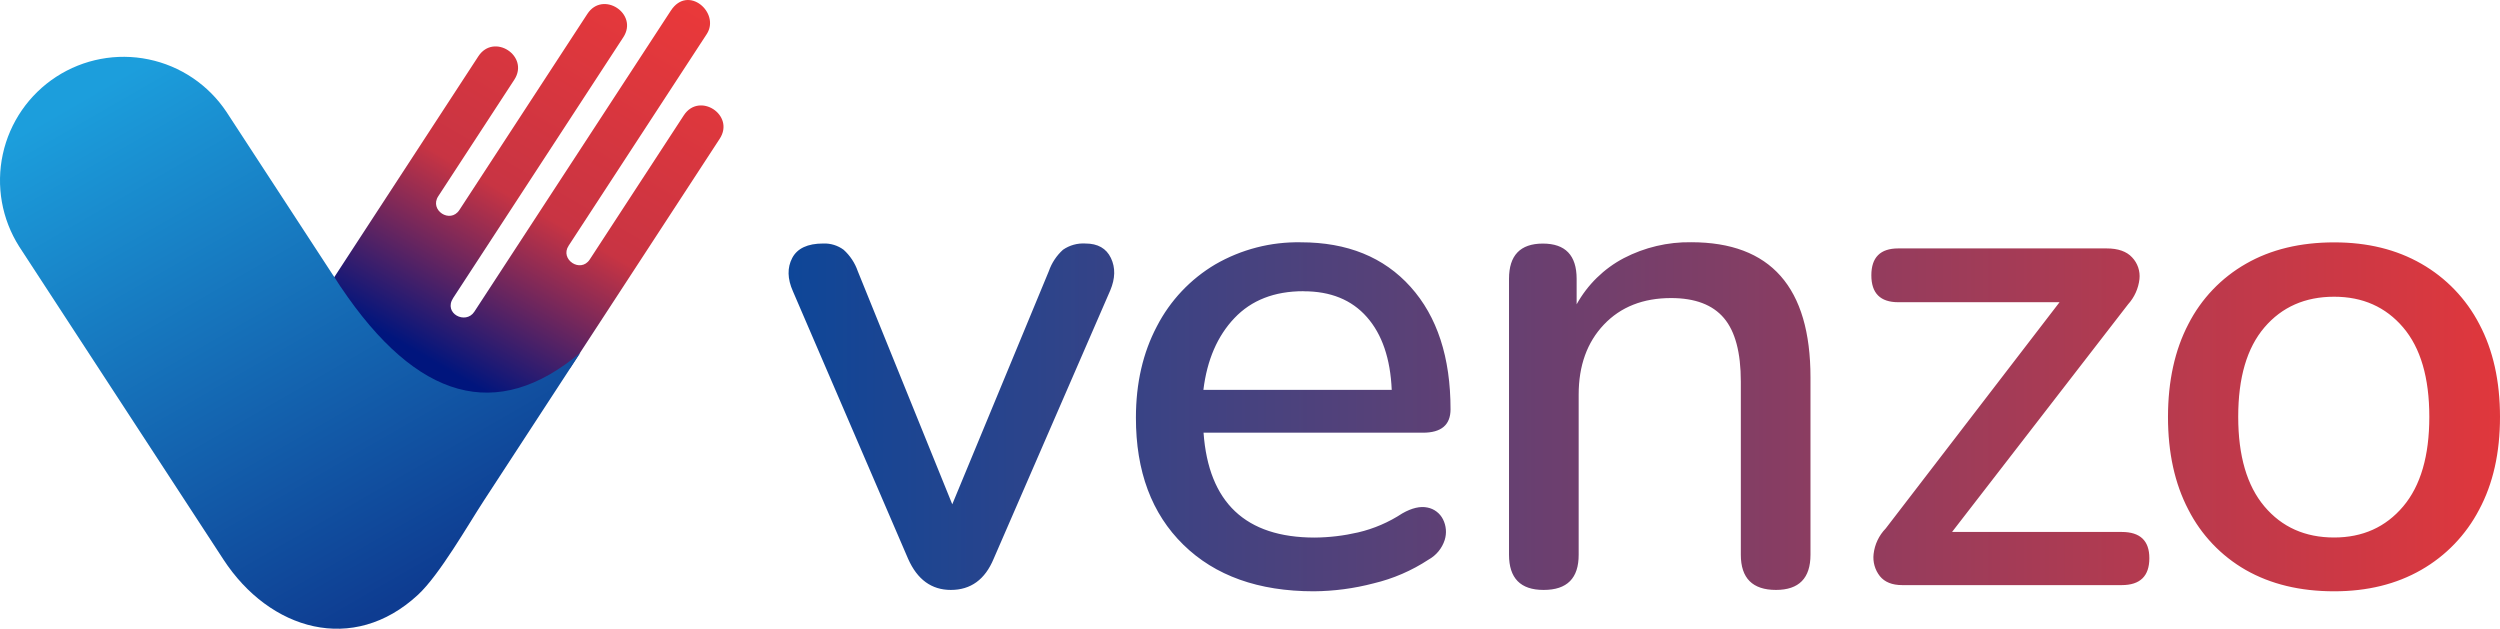 <svg width="139" height="35" viewBox="0 0 139 35" fill="none" xmlns="http://www.w3.org/2000/svg">
<path d="M18.391 16.787C22.643 23.107 27.082 24.326 31.708 20.446L40.016 7.715C40.879 6.395 38.881 5.092 38.02 6.412L32.79 14.427C32.284 15.203 31.11 14.427 31.616 13.66L39.295 1.894C40.059 0.722 38.26 -0.882 37.299 0.591L26.371 17.334C25.893 18.065 24.634 17.43 25.197 16.567L34.656 2.072C35.513 0.761 33.515 -0.542 32.659 0.771L25.541 11.677C25.035 12.454 23.859 11.687 24.367 10.911L28.594 4.434C29.454 3.115 27.459 1.812 26.596 3.131L18.038 16.25L18.389 16.787H18.391Z" fill="url(#paint0_linear_901_121)"/>
<path d="M18.485 15.252L12.591 6.221C11.587 4.715 10.031 3.666 8.259 3.301C6.487 2.935 4.642 3.284 3.125 4.27C1.608 5.257 0.542 6.802 0.157 8.57C-0.228 10.338 0.1 12.186 1.07 13.713L1.082 13.732L12.421 31.106C14.996 35.052 19.639 36.408 23.24 33.071C24.443 31.956 26.033 29.164 26.908 27.826L32.265 19.616C27.638 23.497 23.199 22.277 18.948 15.957L18.598 15.418L18.485 15.252ZM18.944 15.957L18.594 15.418C18.71 15.601 18.829 15.779 18.946 15.955L18.944 15.957Z" fill="url(#paint1_linear_901_121)"/>
<path d="M52.868 32.8C51.794 32.8 51.002 32.224 50.492 31.073L44.085 16.191C43.778 15.499 43.765 14.885 44.046 14.347C44.329 13.808 44.902 13.539 45.773 13.539C46.178 13.523 46.577 13.645 46.904 13.886C47.263 14.209 47.533 14.618 47.691 15.074L52.946 28.039L58.316 15.074C58.474 14.618 58.745 14.209 59.103 13.886C59.467 13.634 59.906 13.512 60.348 13.539C61.039 13.539 61.512 13.81 61.768 14.347C62.024 14.883 62.01 15.484 61.729 16.149L55.247 31.069C54.767 32.223 53.974 32.8 52.868 32.8ZM73.045 32.876C69.976 32.876 67.559 32.014 65.796 30.288C64.033 28.563 63.153 26.206 63.157 23.216C63.157 21.304 63.547 19.61 64.327 18.135C65.064 16.709 66.187 15.519 67.568 14.701C69.012 13.865 70.657 13.44 72.326 13.472C74.909 13.472 76.942 14.297 78.425 15.947C79.908 17.597 80.65 19.866 80.65 22.755C80.65 23.624 80.138 24.058 79.115 24.058H66.917C67.197 27.944 69.255 29.887 73.092 29.889C73.906 29.883 74.717 29.786 75.51 29.602C76.385 29.397 77.217 29.039 77.968 28.545C78.505 28.239 78.97 28.135 79.367 28.219C79.552 28.255 79.725 28.332 79.874 28.446C80.024 28.559 80.145 28.705 80.23 28.873C80.41 29.229 80.445 29.641 80.326 30.022C80.177 30.488 79.854 30.88 79.425 31.116C78.491 31.73 77.457 32.177 76.37 32.435C75.287 32.719 74.173 32.867 73.053 32.876H73.045ZM72.469 16.191C70.859 16.191 69.58 16.689 68.634 17.686C67.687 18.683 67.112 20.013 66.909 21.675H77.38C77.305 19.938 76.845 18.589 75.999 17.629C75.154 16.669 73.977 16.191 72.469 16.195V16.191ZM85.819 32.8C84.541 32.8 83.901 32.148 83.901 30.844V15.5C83.901 14.197 84.528 13.545 85.78 13.543C87.033 13.542 87.66 14.194 87.661 15.5V16.92C88.267 15.826 89.18 14.933 90.287 14.351C91.443 13.752 92.728 13.449 94.029 13.468C98.451 13.468 100.663 15.974 100.663 20.987V30.844C100.663 32.147 100.023 32.799 98.745 32.8C97.442 32.8 96.79 32.148 96.79 30.844V21.214C96.79 19.601 96.477 18.424 95.85 17.684C95.223 16.944 94.245 16.573 92.914 16.572C91.356 16.572 90.109 17.064 89.175 18.049C88.241 19.034 87.774 20.331 87.774 21.942V30.841C87.779 32.149 87.13 32.802 85.827 32.8H85.819ZM105.764 32.532C105.203 32.532 104.788 32.365 104.519 32.032C104.245 31.684 104.121 31.242 104.172 30.803C104.233 30.269 104.47 29.77 104.844 29.385L114.511 16.803H105.543C104.546 16.803 104.047 16.305 104.047 15.307C104.047 14.31 104.546 13.812 105.543 13.812H117.127C117.766 13.812 118.239 13.978 118.545 14.31C118.697 14.469 118.812 14.66 118.883 14.869C118.953 15.078 118.978 15.299 118.954 15.518C118.895 16.04 118.674 16.53 118.321 16.92L108.534 29.577H117.971C118.994 29.577 119.505 30.064 119.504 31.036C119.504 32.032 118.993 32.53 117.971 32.532H105.764ZM129.776 32.876C127.886 32.876 126.247 32.48 124.859 31.688C123.494 30.905 122.387 29.741 121.673 28.338C120.917 26.893 120.539 25.173 120.54 23.179C120.542 21.185 120.919 19.465 121.673 18.02C122.39 16.613 123.503 15.446 124.876 14.664C126.256 13.871 127.895 13.475 129.793 13.476C131.635 13.476 133.246 13.872 134.626 14.664C136.001 15.449 137.12 16.615 137.849 18.02C138.615 19.464 138.999 21.183 139 23.179C139.001 25.174 138.615 26.894 137.84 28.338C137.109 29.741 135.99 30.904 134.616 31.688C133.235 32.48 131.624 32.876 129.782 32.876H129.776ZM129.776 29.885C131.362 29.885 132.641 29.31 133.614 28.16C134.586 27.01 135.072 25.347 135.07 23.173C135.07 21 134.585 19.344 133.614 18.204C132.643 17.065 131.363 16.497 129.776 16.498C128.166 16.498 126.874 17.067 125.902 18.204C124.929 19.342 124.444 20.998 124.445 23.173C124.445 25.345 124.931 27.006 125.902 28.158C126.873 29.309 128.165 29.885 129.776 29.885Z" fill="url(#paint2_linear_901_121)"/>
<defs>
<linearGradient id="paint0_linear_901_121" x1="36.305" y1="-2.204" x2="23.48" y2="19.773" gradientUnits="userSpaceOnUse">
<stop stop-color="#EC3939"/>
<stop offset="0.6" stop-color="#C83443"/>
<stop offset="1" stop-color="#00157D"/>
</linearGradient>
<linearGradient id="paint1_linear_901_121" x1="8.622" y1="3.125" x2="25.077" y2="31.681" gradientUnits="userSpaceOnUse">
<stop stop-color="#1C9EDC"/>
<stop offset="1" stop-color="#0E3C91"/>
</linearGradient>
<linearGradient id="paint2_linear_901_121" x1="43.909" y1="23.357" x2="139.047" y2="23.357" gradientUnits="userSpaceOnUse">
<stop stop-color="#0E4698"/>
<stop offset="1" stop-color="#E0373C"/>
</linearGradient>
</defs>
</svg>
